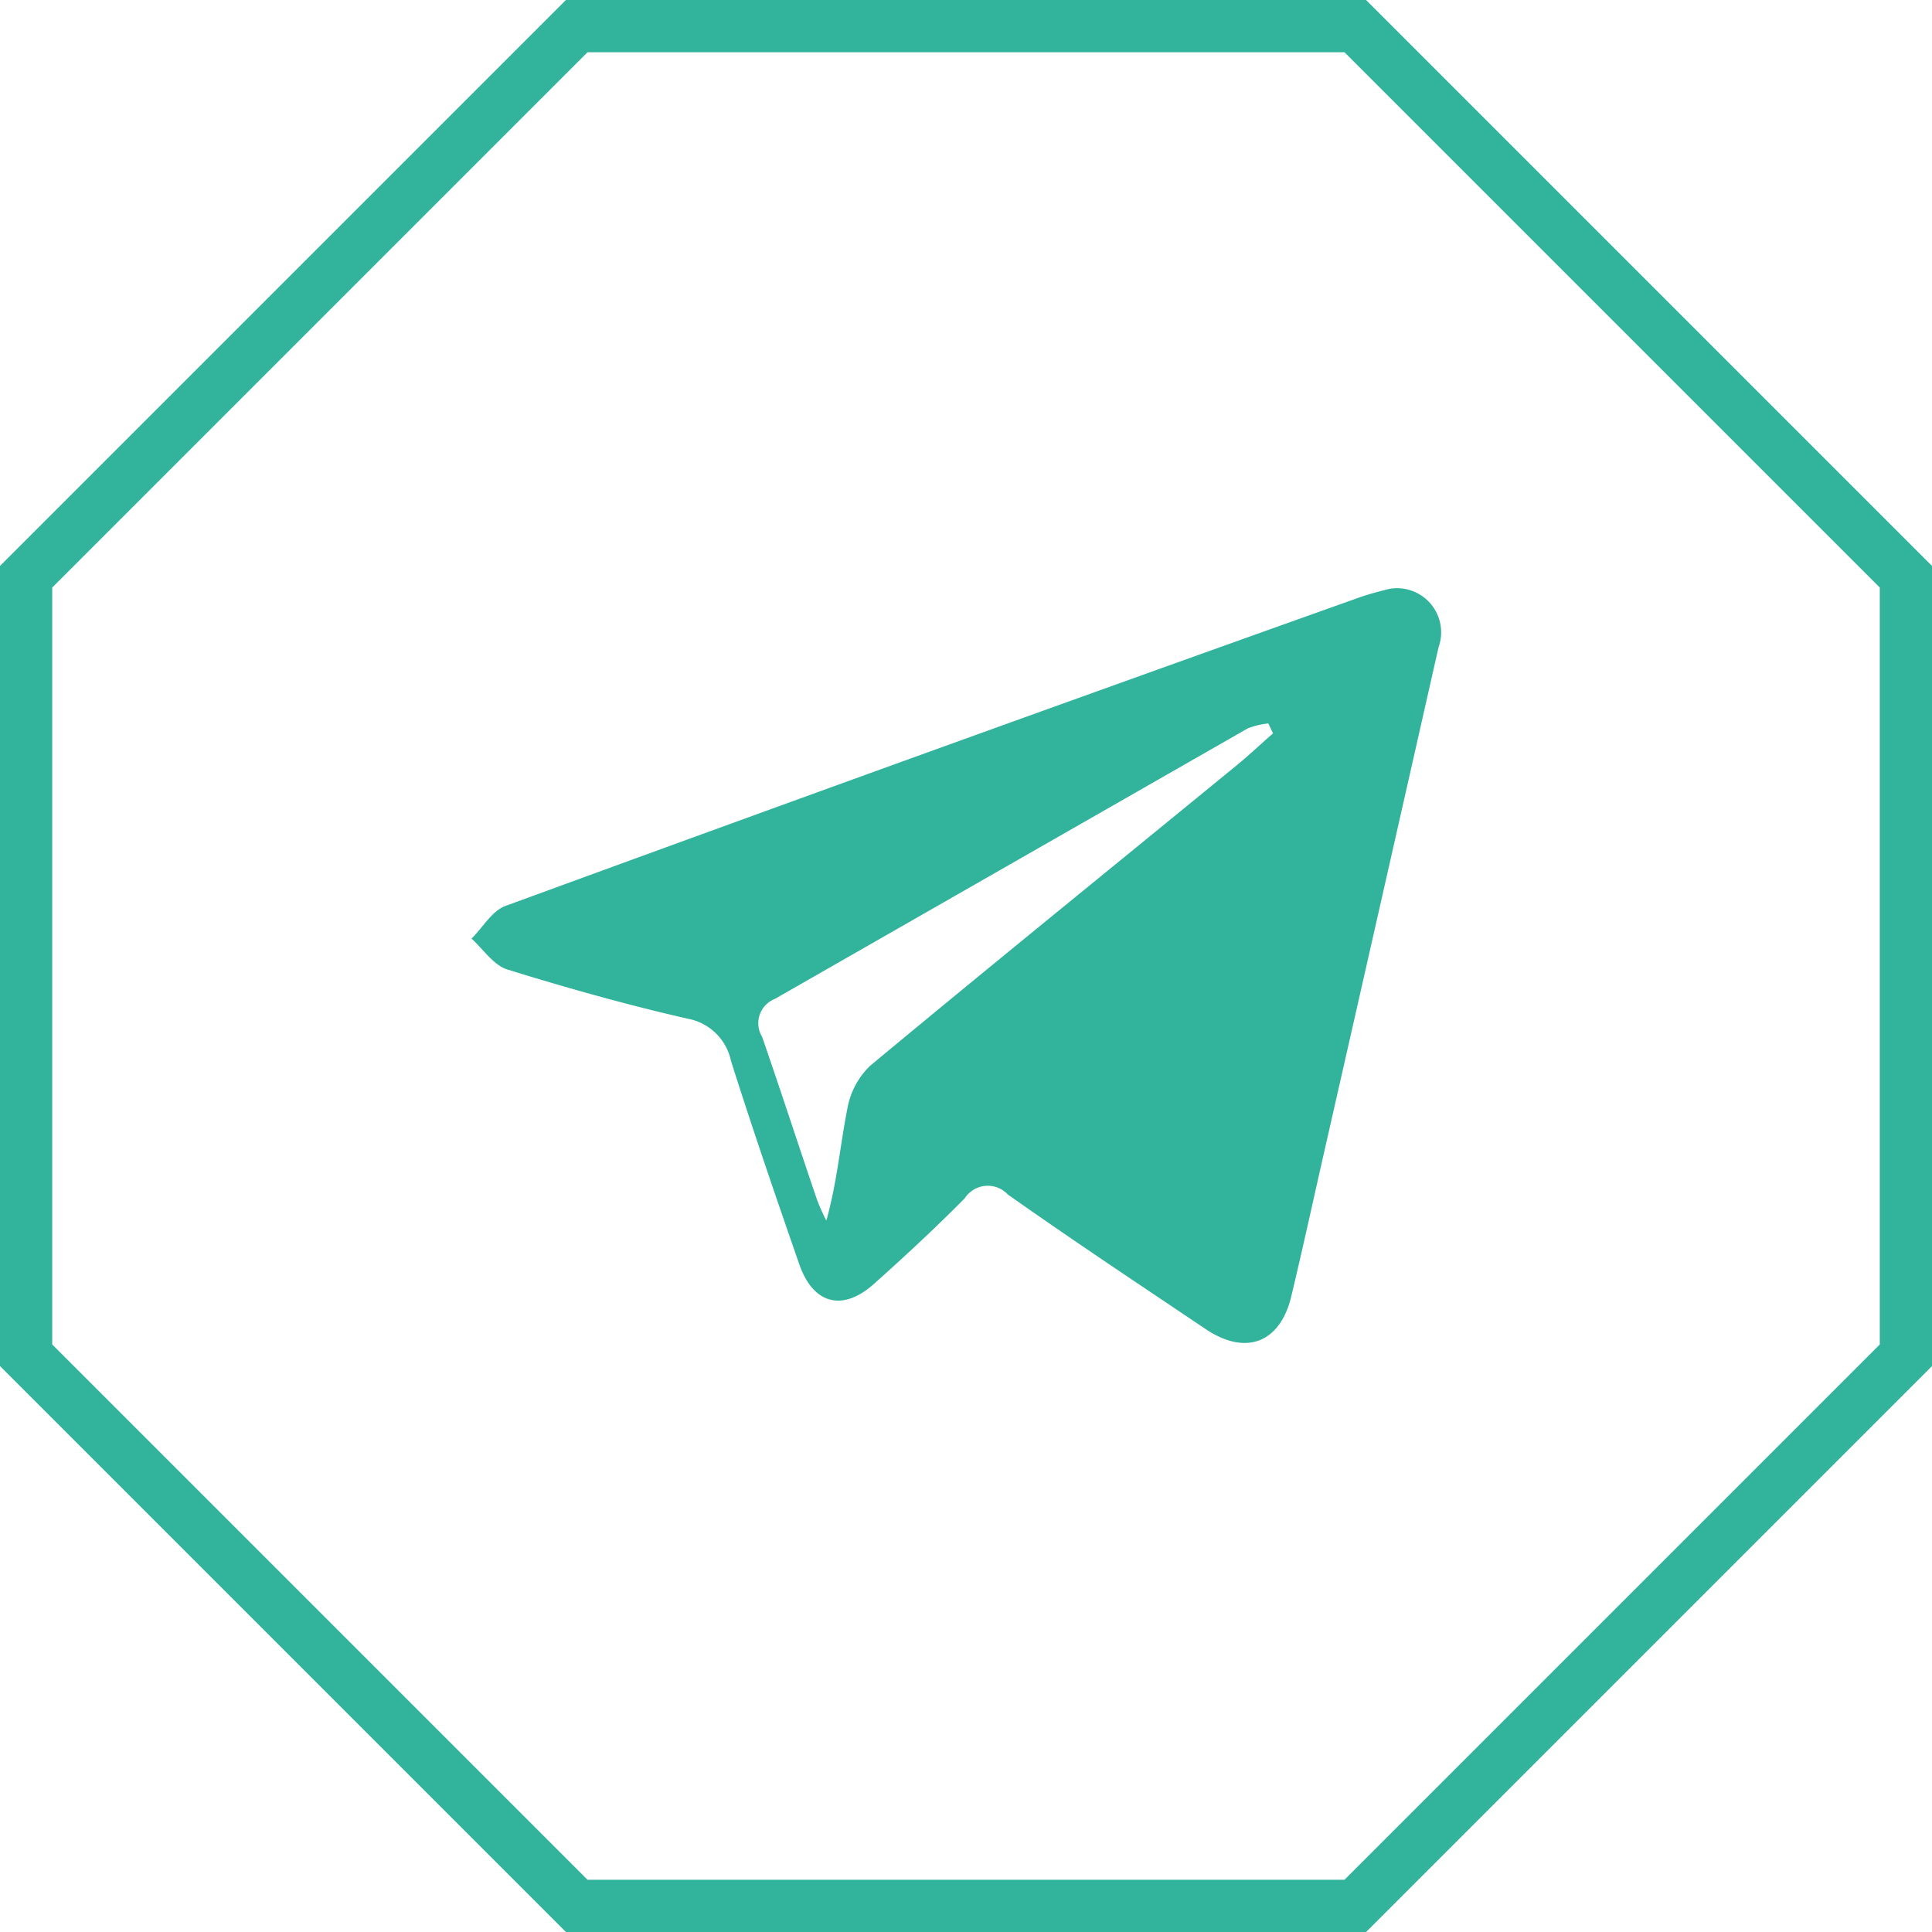 <svg id="Capa_1" data-name="Capa 1" xmlns="http://www.w3.org/2000/svg" viewBox="0 0 74 74"><path d="M55.72,25.54a1.69,1.69,0,0,1,1.91,2.23q-2.21,9.78-4.43,19.55c-.4,1.77-.79,3.55-1.21,5.31s-1.72,2.31-3.29,1.25c-2.53-1.7-5.08-3.39-7.57-5.15a1.05,1.05,0,0,0-1.65.15C38.37,50,37.2,51.09,36,52.16s-2.32.77-2.85-.74c-.9-2.59-1.79-5.18-2.62-7.8A2.08,2.08,0,0,0,28.88,42c-2.33-.53-4.64-1.18-6.93-1.89-.52-.17-.91-.77-1.36-1.18.43-.42.78-1.06,1.3-1.25q16.38-6,32.8-11.85C55.08,25.7,55.5,25.6,55.72,25.54Zm-4.43,5.53-.18-.38a2.94,2.94,0,0,0-.79.19L32.21,41.24a1,1,0,0,0-.49,1.45c.72,2.08,1.4,4.18,2.11,6.26a7.75,7.75,0,0,0,.35.78c.41-1.45.53-2.89.81-4.31a3,3,0,0,1,.87-1.62c4.67-3.88,9.39-7.7,14.09-11.55C50.41,31.87,50.84,31.46,51.29,31.07Z" transform="translate(-2.53 -2.98)" style="fill:#32b39b"/><polygon points="51.91 1 22.09 1 1 22.09 1 51.91 22.09 73 51.91 73 73 51.91 73 22.09 51.91 1" style="fill:none;stroke:#32b39b;stroke-miterlimit:10;stroke-width:2px"/></svg>